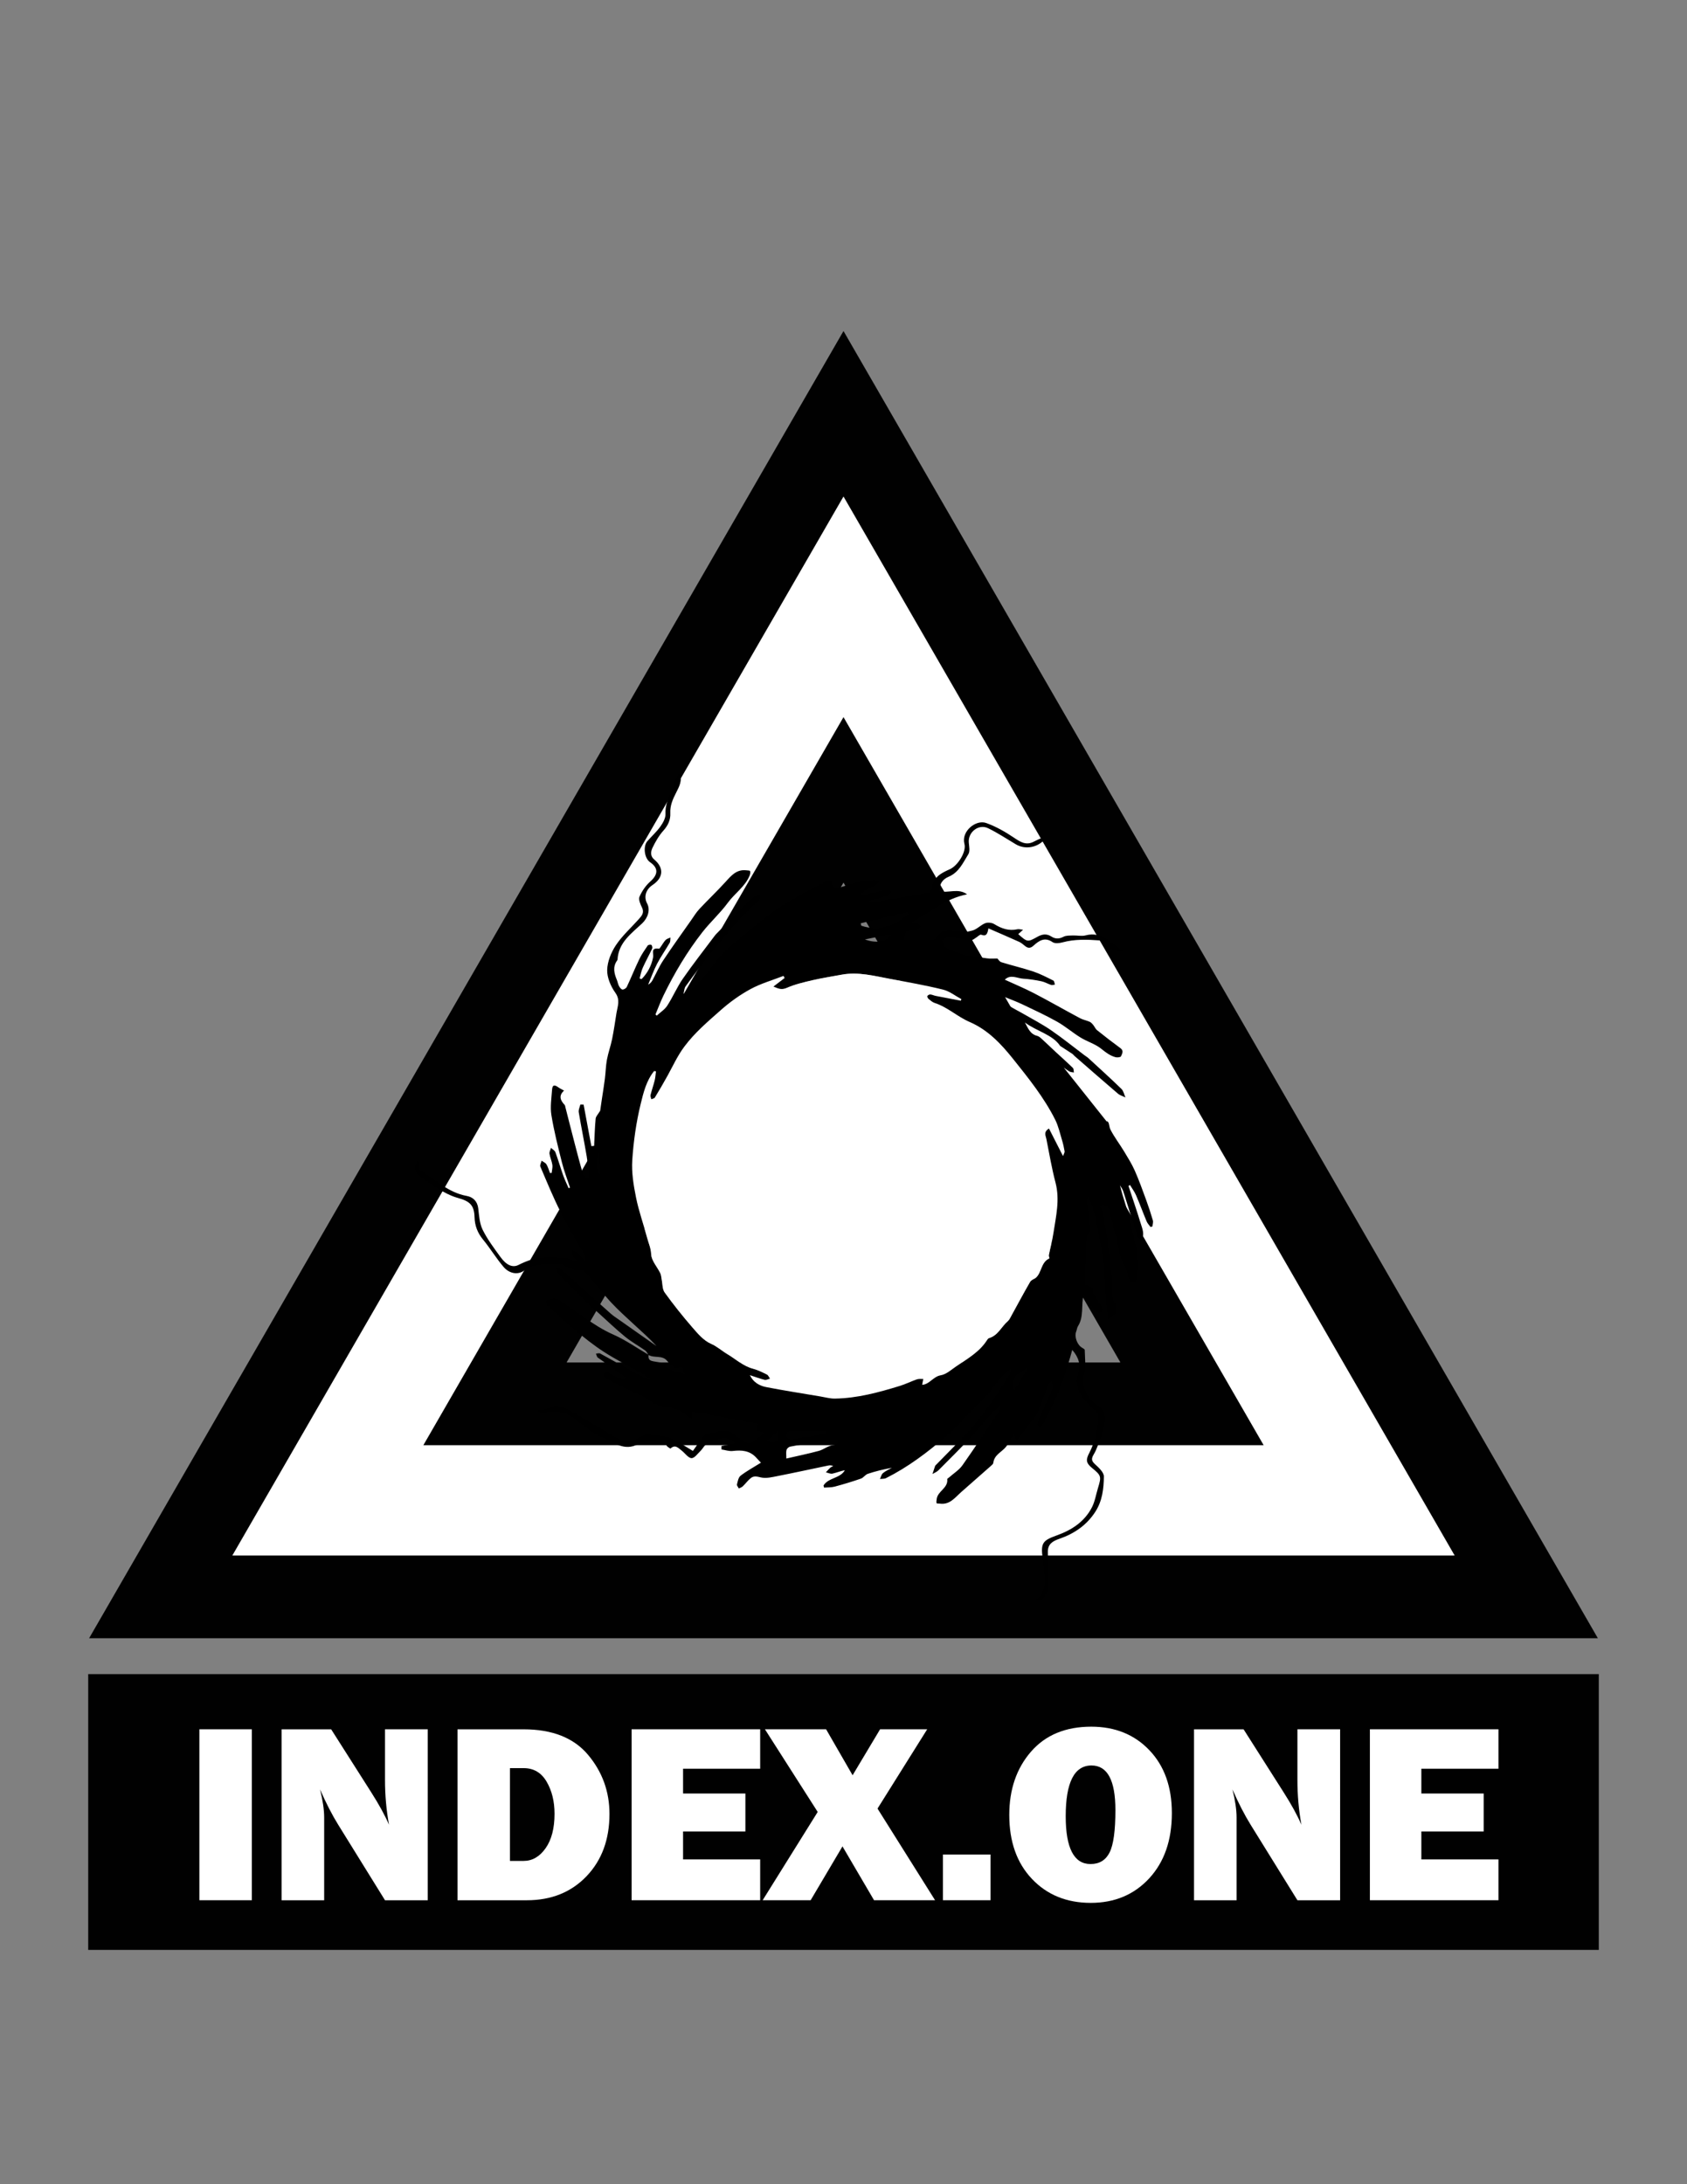<?xml version="1.0" encoding="utf-8"?>
<!-- Generator: Adobe Illustrator 27.2.0, SVG Export Plug-In . SVG Version: 6.00 Build 0)  -->
<svg version="1.1" xmlns="http://www.w3.org/2000/svg" xmlns:xlink="http://www.w3.org/1999/xlink" x="0px" y="0px"
	 viewBox="0 0 612 792" style="enable-background:new 0 0 612 792;" xml:space="preserve">
<rect x="0" y="0" width="612" height="792" fill="#808080" stroke="none"/>
<style type="text/css">
	.st0{fill:#FFFFFF;}
	.st1{fill:#010101;}
</style>
<g id="Brainstorming">
</g>
<g id="Iteration3">
	<g>
		<path class="st0" d="M58.31,579.04l247.69-429l247.69,429H58.31z M179.56,509.04h252.89L306,290.03L179.56,509.04z"/>
		<path class="st1" d="M306,180.03l221.71,384H84.29L306,180.03 M153.58,524.04h51.96h200.92h51.96l-25.98-45L331.98,305.03
			l-25.98-45l-25.98,45L179.56,479.04L153.58,524.04 M306,120.03l-273.67,474h547.33L306,120.03L306,120.03z M205.54,494.04
			L306,320.03l100.46,174.01H205.54L205.54,494.04z"/>
	</g>
	<rect x="32" y="607.04" class="st1" width="548" height="100"/>
	<g>
		<path class="st0" d="M91.36,627.05v61.98H72.33v-61.98H91.36z"/>
		<path class="st0" d="M155.16,689.04h-15.49l-16.98-27.39c-2.18-3.51-4.38-7.78-6.59-12.8c1,4,1.5,7.39,1.5,10.17v30.02h-15.44
			v-61.98h17.98l14.44,22.7c2.88,4.51,5.06,8.48,6.54,11.9c-0.97-5.3-1.45-10.72-1.45-16.26v-18.35h15.49V689.04z"/>
		<path class="st0" d="M165.97,689.04v-61.98h23.98c10.41,0,18.21,3.09,23.39,9.26s7.76,13.32,7.76,21.43
			c0,9.26-2.78,16.79-8.33,22.59c-5.56,5.8-12.77,8.7-21.64,8.7H165.97z M185,674.78h4.95c3.15,0,5.8-1.53,7.97-4.59
			c2.16-3.06,3.25-7.22,3.25-12.49c0-4.51-0.96-8.4-2.88-11.67s-4.7-4.9-8.33-4.9H185V674.78z"/>
		<path class="st0" d="M275.77,674.23v14.8h-46.64v-61.98h46.64v14.3H247.8v8.99h22.61v13.76H247.8v10.13H275.77z"/>
		<path class="st0" d="M336.36,627.05l-18.02,28.75l20.88,33.23h-22.14l-11.45-19.52l-11.55,19.52h-17.41l19.97-32.01l-19.15-29.98
			h22.19l9.62,16.68l9.98-16.68H336.36z"/>
		<path class="st0" d="M359.33,672.46v16.57h-17.26v-16.57H359.33z"/>
		<path class="st0" d="M395.7,689.99c-8.72,0-15.83-2.89-21.32-8.67c-5.5-5.78-8.24-13.52-8.24-23.2c0-9.26,2.63-16.92,7.88-22.96
			c5.25-6.04,12.54-9.06,21.86-9.06c8.63,0,15.66,2.85,21.09,8.54c5.43,5.69,8.15,13.29,8.15,22.8c0,9.84-2.74,17.73-8.22,23.66
			C411.43,687.02,404.36,689.99,395.7,689.99z M395.61,675.91c3.21,0,5.52-1.4,6.92-4.2c1.41-2.8,2.11-7.92,2.11-15.37
			c0-10.78-2.89-16.17-8.67-16.17c-6.24,0-9.36,6.15-9.36,18.44C386.62,670.15,389.62,675.91,395.61,675.91z"/>
		<path class="st0" d="M486.16,689.04h-15.49l-16.98-27.39c-2.18-3.51-4.38-7.78-6.59-12.8c1,4,1.5,7.39,1.5,10.17v30.02h-15.44
			v-61.98h17.98l14.44,22.7c2.88,4.51,5.06,8.48,6.54,11.9c-0.97-5.3-1.45-10.72-1.45-16.26v-18.35h15.49V689.04z"/>
		<path class="st0" d="M543.6,674.23v14.8h-46.64v-61.98h46.64v14.3h-27.97v8.99h22.61v13.76h-22.61v10.13H543.6z"/>
	</g>
	<g>
		<path d="M196.44,512.48c-0.49-0.34-0.98-0.69-1.46-1.03c1.38-0.29,2.85-0.37,4.14-0.9c2.7-1.12,5.27-0.36,7.48,0.85
			c6.17,3.38,12.12,7.17,18.25,10.63c1.07,0.6,2.64,0.68,3.91,0.5c2.34-0.33,4.08-2.57,6.67-2.28c2.46,0.27,5.1,0.14,7.34,1.01
			c2.92,1.13,5.54,3.07,8.6,4.85c0.98-1.39,2.16-3.06,3.33-4.74c1.54-2.2,4.13-1.66,6.23-2.37c1.95-0.65,3.78-0.27,5.43,1.1
			c1.31,1.09,2.75,2.05,4.2,2.95c0.5,0.31,1.42,0.55,1.81,0.3c1.62-1.08,3.11-2.35,4.98-3.81c-1.65-0.49-4.13-0.35-2.19-3.23
			c-8.26-1.57-16.24-3.08-24.14-4.59c0.09,1.15,0.15,1.89,0.2,2.62c-0.7-0.27-1.61-0.35-2.06-0.84c-1.8-1.96-4.07-3.02-6.6-3.14
			c-2.5-0.12-4.39-0.85-6.52-2.34c-3.38-2.36-7.45-3.72-11.2-5.56c-1.85-0.91-3.66-1.91-5.42-2.98c-0.37-0.23-0.46-0.93-0.68-1.42
			c0.59-0.17,1.24-0.58,1.75-0.45c0.68,0.17,1.21,0.88,1.88,1.15c1.36,0.54,2.77,0.93,4.16,1.39c0.11-0.23,0.22-0.47,0.33-0.7
			c-0.65-0.52-1.28-1.07-1.96-1.55c-2.68-1.88-5.39-3.72-8.04-5.64c-0.37-0.27-0.45-0.94-0.66-1.43c0.51-0.03,1.13-0.26,1.52-0.05
			c4.73,2.57,9.39,5.25,14.13,7.81c1.34,0.72,2.84,1.13,4.27,1.68c-1.13-1.04-2.31-1.72-3.49-2.38c-4.56-2.56-9.24-4.92-13.63-7.75
			c-3.78-2.44-7.31-5.3-10.78-8.17c-3.17-2.62-6.07-5.58-9.19-8.27c-1.48-1.27-1.23-2.17,0.39-2.64c0.98-0.29,2.38-0.32,3.19,0.18
			c6.65,4.17,12.55,9.44,19.86,12.67c4.49,1.98,8.58,4.88,12.85,7.36c-0.4,2.44,1.49,2.24,2.94,2.56c0.65,0.15,1.57,0.11,1.91,0.52
			c2.16,2.69,5.32,2.99,8.29,3.81c-0.56-1.2-0.38-3.3-2.77-2.09c-0.34,0.17-1.15-0.37-1.64-0.72c-0.7-0.52-1.41-1.1-1.94-1.79
			c-1.79-2.35-4.77-0.96-6.87-2.27c-0.39-0.55-0.67-1.25-1.19-1.61c-2.42-1.71-5.05-3.15-7.33-5.02c-3.41-2.8-6.6-5.87-9.88-8.82
			c-1.26-1.13-2.58-2.2-3.78-3.39c-3.6-3.58-7.18-7.18-10.7-10.83c-0.41-0.42-0.44-1.21-0.64-1.83c0.65,0.17,1.44,0.17,1.92,0.55
			c1.66,1.34,3.2,2.82,4.79,4.25c4.39,3.93,8.76,7.87,13.17,11.77c0.94,0.83,2.02,1.52,3.06,2.25c4.48,3.16,8.97,6.31,13.46,9.46
			c-2.52-2.8-5.32-5.23-8.04-7.74c-2.87-2.65-5.78-5.26-8.44-8.11c-2.76-2.95-5.19-6.2-7.84-9.25c-1.15-1.33-2.09-3.01-4.5-2.4
			c-0.88,0.22-2.05-0.68-3.09-1.05c-1.17-0.41-2.45-1.3-3.52-1.12c-4.13,0.71-8.59-0.84-12.42,2.21c-2.18,1.74-5.38,1.36-7.59-1.22
			c-2.68-3.14-4.83-6.73-7.45-9.92c-2-2.43-2.99-5.02-3.08-8.14c-0.13-4.38-1.77-5.78-6.04-6.95c-2.66-0.73-5.19-2.14-7.6-3.55
			c-2.29-1.34-4.3-3.13-6.51-4.62c-1.75-1.18-2.03-4.15-0.39-5.26c0.1,0.1,0.29,0.19,0.3,0.3c0.05,0.59-0.03,1.2,0.09,1.77
			c0.11,0.54,0.25,1.28,0.64,1.51c5.41,3.3,10.06,7.93,16.68,9.12c2.24,0.4,3.88,1.9,4.18,4.55c0.3,2.62,0.47,5.44,1.6,7.73
			c1.73,3.49,4.14,6.68,6.45,9.86c2.17,3,4.42,3.95,6.51,2.9c3.34-1.68,6.6-2.82,10.55-2.78c3.62,0.03,7.06-0.21,10.28,1.71
			c0.04,0.02,0.2-0.16,0.43-0.37c-0.52-0.59-1.18-1.11-1.51-1.79c-0.28-0.58-0.19-1.33-0.27-2.01c0.58,0.18,1.3,0.2,1.7,0.57
			c1.03,0.96,1.92,2.08,3.27,3.57c-0.04-1.05,0.08-1.54-0.09-1.85c-3.04-5.47-6.31-10.82-9.12-16.4
			c-2.68-5.32-4.94-10.85-7.28-16.34c-0.23-0.54,0.29-1.41,0.46-2.12c0.6,0.43,1.4,0.74,1.75,1.32c0.58,0.96,0.88,2.09,1.29,3.15
			c0.2-0.01,0.4-0.03,0.6-0.04c0.1-0.97,0.4-1.96,0.27-2.89c-0.2-1.38-0.84-2.7-1.05-4.08c-0.1-0.66,0.35-1.41,0.55-2.12
			c0.54,0.52,1.35,0.94,1.59,1.58c1.03,2.77,1.84,5.62,2.83,8.41c0.56,1.58,1.31,3.1,1.98,4.64c0.17-0.07,0.33-0.14,0.5-0.21
			c-1-3.06-2.17-6.07-2.95-9.18c-1.43-5.67-2.87-11.36-3.81-17.12c-0.48-2.97,0.03-6.11,0.24-9.17c0.12-1.79,0.82-1.97,2.35-0.85
			c0.52,0.38,1.12,0.65,2,1.14c-2.09,1.89-1.3,3.56,0.21,5.19c0.18,0.2,0.21,0.55,0.28,0.84c1.13,4.42,2.24,8.84,3.4,13.26
			c0.95,3.64,1.89,7.29,2.97,10.9c0.22,0.72,1.07,1.25,1.63,1.86c0.2-0.08,0.39-0.16,0.59-0.24c-0.27-2.63-0.41-5.29-0.85-7.89
			c-0.9-5.38-2-10.72-2.9-16.09c-0.14-0.87,0.37-1.85,0.58-2.77c0.4,0.01,0.79,0.02,1.19,0.03c0.93,5.01,1.86,10.03,2.8,15.04
			c0.34-0.03,0.67-0.05,1.01-0.08c0.16-3.29,0.24-6.59,0.55-9.87c0.08-0.85,0.91-1.63,1.65-2.88c0.13-0.93,0.36-2.5,0.59-4.07
			c0.37-2.48,0.79-4.95,1.1-7.44c0.3-2.34,0.33-4.72,0.76-7.03c0.47-2.52,1.37-4.95,1.88-7.46c0.64-3.14,1.08-6.32,1.59-9.49
			c0.4-2.45,1.44-4.67-0.43-7.3c-1.66-2.34-3.03-5.51-2.95-8.27c0.08-3.05,1.45-6.4,3.18-8.99c2.32-3.47,5.54-6.34,8.35-9.49
			c1.04-1.17,2-2.3,1.1-4.14c-0.59-1.21-1.35-2.92-0.91-3.92c0.88-2.03,2.26-4.04,3.91-5.51c2.88-2.56,3.02-4.9-0.1-7.03
			c-2.04-1.4-2.6-5.75-0.94-7.63c1.57-1.77,3.35-3.38,4.72-5.3c0.94-1.32,1.91-3.06,1.84-4.56c-0.13-2.91,0.86-5.3,2.01-7.8
			c0.76-1.65,1.22-3.45,1.82-5.18c0.43-0.61,0.86-1.22,1.29-1.83c1.14,2.66-0.18,4.98-1.28,7.15c-1.21,2.37-2.22,4.65-2.09,7.38
			c0.12,2.46-0.83,4.47-2.53,6.37c-1.61,1.8-2.87,3.99-3.92,6.18c-0.64,1.33-0.91,3,0.61,4.26c3.62,3.02,3.36,6.61-0.62,9.26
			c-2.38,1.58-3.25,4.27-1.96,6.67c1.26,2.34,0.27,5.29-1.79,7.23c-4,3.75-8.6,6.97-8.94,13.16c-0.01,0.13-0.12,0.27-0.21,0.39
			c-1.58,2.3-1.01,4.6-0.04,6.92c0.31,0.73,0.41,1.56,0.78,2.25c0.28,0.53,0.8,1.22,1.27,1.27c0.5,0.05,1.33-0.46,1.56-0.94
			c1.57-3.32,2.93-6.73,4.53-10.03c0.84-1.75,1.97-3.38,3.07-4.99c0.19-0.27,1.05-0.4,1.32-0.21c0.28,0.2,0.45,0.98,0.29,1.33
			c-1.09,2.33-2.35,4.58-3.4,6.92c-0.55,1.23-0.79,2.6-1.16,3.9c0.24,0.08,0.49,0.15,0.73,0.23c2.15-2.16,3.56-4.85,4.15-7.77
			c0.32-1.58-1.02-3.69,2.16-3.25c0.2,0.03,0.5-0.5,0.72-0.8c0.57-0.79,1.02-1.67,1.69-2.36c0.43-0.44,1.15-0.61,1.74-0.89
			c-0.08,0.65,0.03,1.4-0.27,1.92c-1.48,2.56-3.22,4.99-4.58,7.61c-1.26,2.42-2.17,5.04-3.23,7.56c0.76-0.42,1.23-0.97,1.57-1.59
			c1.3-2.39,2.38-4.93,3.88-7.19c3.26-4.92,6.72-9.71,10.11-14.54c0.98-1.4,1.88-2.89,3.04-4.13c3.1-3.32,6.42-6.45,9.47-9.81
			c2.08-2.3,4.01-4.61,7.54-4.2c0.48,0.06,1.29,0.05,1.36,0.27c0.16,0.47,0.05,1.12-0.15,1.61c-1.66,4.06-5.41,6.46-7.92,9.89
			c-2.77,3.78-6.34,6.97-9.24,10.68c-5.53,7.08-10.12,14.77-14.05,22.84c-1.1,2.27-1.98,4.64-2.96,6.97
			c0.15,0.15,0.31,0.3,0.46,0.44c1.3-1.2,2.9-2.2,3.83-3.64c2.04-3.15,3.51-6.68,5.64-9.75c3.67-5.3,7.67-10.37,11.53-15.53
			c0.13-0.18,0.27-0.36,0.42-0.52c3.24-3.3,6.45-6.63,9.73-9.9c1.41-1.4,2.89-2.75,4.45-3.97c0.46-0.36,1.31-0.23,1.99-0.32
			c-0.19,0.65-0.34,1.32-0.59,1.95c-0.1,0.24-0.47,0.35-0.68,0.56c-2.8,2.81-5.73,5.52-8.37,8.49c-3.24,3.64-6.23,7.49-9.34,11.25
			c-0.14,0.17-0.35,0.28-0.48,0.46c-2.58,3.44-5.18,6.85-7.68,10.34c-0.45,0.63-0.45,1.58-0.74,2.68c1.42-0.85,2.73-1.31,3.58-2.2
			c2.4-2.49,4.94-4.95,6.83-7.81c3.01-4.56,7.3-7.73,11.31-11.17c4.54-3.9,9.28-7.63,14.29-10.89c4.96-3.23,10.34-5.83,15.57-8.63
			c0.65-0.35,1.55-0.23,2.34-0.32c-0.14,0.27-0.28,0.54-0.43,0.81c0.46,0.63,0.91,1.81,1.37,1.81c3.41-0.01,6.33-2.33,9.86-2.15
			c1.32,0.07,2.66-0.63,4.02-0.77c0.68-0.07,1.41,0.31,2.12,0.49c-0.55,0.59-1,1.37-1.68,1.73c-1.69,0.9-3.87,1.06-4.78,3.41
			c0.42-0.06,0.7-0.09,0.97-0.15c2.82-0.63,5.63-1.31,8.47-1.87c0.45-0.09,1.01,0.35,1.52,0.54c-0.28,0.48-0.46,1.09-0.87,1.39
			c-0.45,0.33-1.11,0.35-1.68,0.52c-1.72,0.49-3.43,0.98-5.62,1.61c0.74,0.33,0.94,0.5,1.1,0.47c6.85-1.12,13.71-2.24,20.55-3.46
			c0.48-0.09,1.08-0.93,1.17-1.5c0.36-2.07,1.23-3.83,2.9-5.05c1.12-0.82,2.41-1.43,3.69-1.99c2.87-1.26,6.1-6.31,5.31-9.21
			c-1.23-4.56,4.17-8.89,7.87-7.57c3.54,1.26,6.93,3.19,10.06,5.3c2.38,1.6,4.45,2.96,7.3,1.44c0.78-0.42,1.61-0.77,2.41-1.15
			c0.37,0.26,0.73,0.51,1.1,0.77c-2.77,2.72-6.92,3.26-10.14,1.34c-3.31-1.97-6.55-4.12-10-5.8c-3.45-1.68-7.38,1.45-7.01,5.25
			c0.14,1.39,0.48,3.12-0.15,4.14c-1.93,3.09-3.41,6.63-7.21,8.22c-2.15,0.9-3.42,2.71-3.25,5.22c3.29,0.8,6.77-1.23,9.98,1.15
			c-7.84,1.48-13.64,6.69-20.34,10.25c0.77,0.21,1.52,0.03,2.17,0.21c0.56,0.16,1,0.72,1.49,1.11c-0.52,0.43-0.99,0.95-1.58,1.27
			c-0.35,0.18-0.88,0-1.32,0.04c-2.87,0.3-3.07,0.53-3.21,3.63c3.4,0.02,6.79,0.07,10.18,0.03c0.43-0.01,1.01-0.36,1.27-0.74
			c1.95-2.8,4.44-3.14,7.63-2.34c1.79,0.45,3.94,0.16,5.76-0.38c1.63-0.48,2.93-2,4.55-2.62c0.93-0.36,2.41-0.2,3.27,0.33
			c2.64,1.63,5.31,2.56,8.42,1.86c0.48-0.11,1.02,0.08,2.02,0.18c-0.86,0.79-1.3,1.19-1.74,1.6c3.35,2.94,3.37,2.96,6.97,0.95
			c1.69-0.94,3.29-1.22,5.02-0.1c1.4,0.91,2.8,0.95,4.4,0.11c0.97-0.51,2.28-0.43,3.44-0.48c1.53-0.06,3.16,0.35,4.59-0.03
			c6.03-1.61,9.21,3.04,13.77,5.64c-2.06,0.54-4.5-0.57-6.19-2.26c-0.69-0.69-1.63-1.49-2.5-1.56c-4.51-0.33-9.03-0.5-13.49,0.72
			c-1.12,0.31-2.74,0.47-3.57-0.1c-2.86-1.97-4.95-0.49-6.87,1.25c-1.27,1.16-2.13,0.97-3.25,0.04c-0.63-0.52-1.28-1.07-2.02-1.4
			c-3.64-1.64-7.31-3.21-11.13-4.88c-0.34,2.12-0.83,3.01-2.63,2.3c-0.44-0.17-1.29,0.75-1.97,1.15c-0.52,0.3-1.08,0.86-1.58,0.81
			c-2.68-0.26-5.33-0.78-8.01-0.97c-0.85-0.06-1.74,0.58-2.66,0.91c0.33,0.97,0.36,2.11,0.86,2.37c2.06,1.08,4.2,2.16,6.44,2.75
			c2.94,0.77,6,1.12,9.02,1.55c1.18,0.17,2.4,0.05,3.8,0.06c0.3,0.3,0.76,1.13,1.41,1.34c3.86,1.2,7.81,2.11,11.64,3.39
			c2.5,0.84,4.87,2.09,7.24,3.27c0.35,0.17,0.39,0.96,0.58,1.46c-0.47,0.05-0.98,0.25-1.39,0.12c-1.19-0.38-2.29-1.07-3.5-1.32
			c-2.16-0.45-4.36-0.8-6.55-0.93c-2.26-0.13-4.67-1.72-6.75,0.35c3.53,1.63,7.13,3.11,10.57,4.9c5.62,2.92,11.11,6.07,16.7,9.06
			c1.09,0.58,2.36,0.8,3.5,1.3c0.48,0.21,0.9,0.66,1.25,1.08c0.52,0.63,0.84,1.48,1.46,1.98c2.78,2.23,5.59,4.41,8.47,6.51
			c1.34,0.98,0.56,2.05,0.2,2.96c-0.13,0.33-1.36,0.49-1.98,0.32c-1.98-0.54-3.53-1.72-5.16-3.04c-2.18-1.77-5.09-2.59-7.53-4.09
			c-2.92-1.79-5.53-4.08-8.51-5.75c-4.1-2.3-8.38-4.28-12.63-6.3c-2.27-1.07-4.63-1.93-6.96-2.88c-0.12,0.18-0.25,0.35-0.37,0.53
			c0.71,0.89,1.27,1.99,2.16,2.61c1.76,1.21,3.72,2.12,5.57,3.2c3.38,1.96,6.87,3.76,10.08,5.97c4.14,2.84,8.06,6.01,12.08,9.04
			c0.48,0.36,1.01,0.66,1.44,1.06c4.02,3.7,8.07,7.36,11.98,11.16c0.76,0.74,0.97,2.04,1.44,3.08c-0.92-0.46-1.99-0.75-2.75-1.4
			c-5.28-4.51-10.5-9.09-15.74-13.65c-0.28-0.24-0.49-0.57-0.79-0.77c-1.25-0.84-2.52-1.65-4.41-2.87
			c-2.73-4.12-8.47-5.27-12.78-8.49c1.12,2,1.87,4.23,4.45,4.85c0.66,0.16,1.26,0.74,1.8,1.23c1.63,1.48,3.22,3.03,4.83,4.53
			c2.11,1.96,4.27,3.86,6.32,5.87c0.34,0.33,0.26,1.1,0.38,1.66c-0.52-0.11-1.1-0.11-1.56-0.34c-0.71-0.37-1.34-0.91-2.12-1.45
			c5.11,6.42,10.1,12.68,15.49,19.46c1.13,0.03,0.81,1.79,1.46,3.05c1.41,2.76,3.34,5.25,4.95,7.91c1.37,2.27,2.79,4.54,3.86,6.95
			c1.53,3.46,2.81,7.03,4.11,10.59c0.9,2.45,1.72,4.94,2.45,7.45c0.19,0.66-0.09,1.45-0.15,2.19c-0.23,0.07-0.46,0.14-0.69,0.21
			c-0.47-0.66-1.09-1.26-1.4-1.99c-1.32-3.14-2.48-6.35-3.84-9.48c-0.57-1.33-1.47-2.52-2.22-3.77c-0.18,0.12-0.36,0.25-0.54,0.37
			c1.48,4.49,3.03,8.96,4.4,13.48c0.6,1.99,1.62,4.07,0.21,6.32c-0.76-0.74-1.35-1.53-1.63-2.42c-1.66-5.15-3.23-10.33-4.88-15.48
			c-0.25-0.76-0.78-1.44-1.18-2.15c1.17,4.99,3.1,9.71,4.05,14.62c1.21,6.29,3.73,12.53,2.01,19.15c-0.16,0.63-0.68,1.17-1.04,1.75
			c-0.52-0.35-1.3-0.58-1.51-1.07c-0.49-1.13-0.7-2.39-1.06-3.59c-0.14-0.45-0.36-0.89-0.58-1.31c-0.46-0.88-1.16-1.68-1.39-2.61
			c-1.4-5.66-2.67-11.36-4.06-17.03c-0.59-2.42-1.59-3.03-3.8-2.48c0.43,1.01,1.05,1.95,1.24,2.96c0.67,3.57,1.25,7.16,1.74,10.76
			c0.5,3.66,0.7,7.38,1.34,11.01c0.64,3.62-0.93,7.53,1.41,10.92c0.06,0.09-0.05,0.28-0.05,0.43c0.01,0.89,0.03,1.78,0.06,2.99
			c-0.49,0.38-1.28,0.99-2.7,2.1c-1.3-7.76-0.59-15.25-1.9-22.48c-1.35-7.43-2.24-15-5.19-22.11c-0.4,0.71-0.6,1.41-0.52,2.08
			c0.33,2.83,0.61,5.68,1.16,8.47c0.36,1.84,0.13,3.2-1.46,3.82c-0.18,6.21-0.36,12.17-0.52,17.67c1.24,0.51,2.73,0.82,2.74,1.17
			c0.07,2.59,2.03,4.18,3.03,6.25c0.53,1.09,1.18,2.22-0.23,2.77c-0.55,0.22-1.82-0.62-2.37-1.3c-1.32-1.62-2.4-3.44-3.62-5.24
			c-0.93,3.77,0.19,7.89-2.04,11.41c-0.34,0.54-0.38,1.26-0.62,1.87c-0.76,1.92,0.32,4.88,2.17,5.94c0.36,0.2,0.92,0.52,0.92,0.79
			c0.06,2.75,0.42,5.58-0.09,8.24c-0.98,5.17,0.33,9.15,5.39,12.37c1.73,1.1,2.63,3.84,1.96,5.89c-0.57,1.76-0.95,3.59-1.55,5.34
			c-0.7,2.02-1.33,4.13-2.41,5.95c-0.88,1.49-1,2.31,0.37,3.57c1.37,1.26,3.28,2.99,3.27,4.49c-0.04,4.4-0.57,8.88-3.07,12.77
			c-3.15,4.9-7.68,7.99-13.09,9.85c-2.42,0.83-4.26,1.91-4.17,4.92c0.13,4.72,0.06,9.44,0.08,14.16c-0.77,1.1-1.54,2.2-2.31,3.29
			c-0.7-0.1-1.4-0.2-2.1-0.3c2.93-1.96,3.2-4.69,3.11-7.48c-0.08-2.44-0.3-4.89-0.63-7.32c-0.77-5.66-0.17-6.63,5.07-8.5
			c5.39-1.92,10.05-4.93,12.75-10.14c1.13-2.17,1.51-4.73,2.24-7.11c1.27-4.11,1.16-4.5-2.16-7.2c-2.26-1.84-2.31-3.03-0.97-5.55
			c1.02-1.93,1.69-4.07,2.31-6.18c0.45-1.54,0.45-3.21,0.84-4.77c0.44-1.76,0.25-3.18-1.2-4.42c-1.12-0.96-2.2-2-3.13-3.14
			c-2.48-3.03-4.47-6.09-2.89-10.45c1.01-2.78,0.21-5.63-2.16-8.31c-0.52,1.83-0.9,3.35-1.39,4.83c-1.14,3.44-2.16,6.93-3.55,10.27
			c-1.62,3.87-3.57,7.6-5.42,11.37c-0.27,0.54-0.73,1.04-1.23,1.38c-0.17,0.11-1.03-0.34-1.04-0.56c-0.03-0.59,0.15-1.24,0.39-1.79
			c1.7-3.84,3.5-7.63,5.12-11.5c0.27-0.65-0.15-1.59-0.32-2.86c-0.65,0.78-1.04,1.06-1.2,1.45c-1.19,2.97-2.34,5.97-3.5,8.96
			c-0.24,0.62-0.34,1.34-0.72,1.84c-1.83,2.42-3.73,4.78-5.6,7.17c-0.51,0.65-1.03,1.3-1.74,2.21c-0.47-0.95-0.74-1.5-1.15-2.33
			c-0.95,1.7-1.6,3.38-2.69,4.72c-1.56,1.92-4.28,2.88-4.59,5.83c-0.04,0.37-0.48,0.73-0.81,1.02c-3.62,3.2-7.26,6.38-10.88,9.58
			c-2.24,1.98-4.11,4.65-7.69,4.15c-0.41-0.06-1.09,0.03-1.18-0.16c-0.17-0.38-0.03-0.91,0.01-1.38c0.24-2.98,4.22-4.02,3.84-7.35
			c-0.02-0.17,0.41-0.38,0.63-0.58c1.65-1.47,3.66-2.69,4.9-4.46c4.75-6.73,9.26-13.63,13.84-20.48c0.09-0.13-0.03-0.39-0.09-1.05
			c-1.18,0.98-2.24,1.66-3.05,2.56c-2.55,2.86-4.91,5.9-7.53,8.69c-3.87,4.13-7.89,8.12-11.89,12.13c-0.58,0.58-1.44,0.9-2.17,1.34
			c0.31-0.96,0.61-1.92,0.94-2.87c0.07-0.2,0.27-0.35,0.42-0.51c4.27-4.42,8.69-8.71,12.78-13.29c2.86-3.2,5.39-6.71,7.87-10.22
			c2.26-3.2,4.28-6.59,6.36-9.91c0.17-0.28,0.08-0.72,0.12-1.25c-0.43,0.19-0.66,0.23-0.82,0.36c-4.06,3.14-6.25,7.91-10.03,11.35
			c-4.44,4.06-8.24,8.85-12.79,12.76c-6.68,5.75-13.74,11.09-21.69,15.07c-0.63,0.32-1.47,0.22-2.21,0.31
			c0.35-0.72,0.52-1.64,1.08-2.11c0.95-0.8,2.14-1.3,3.23-1.93c-3.03,0.53-5.9,1.24-8.71,2.17c-0.92,0.31-1.58,1.42-2.5,1.74
			c-3.14,1.09-6.32,2.05-9.53,2.91c-1.23,0.33-2.57,0.25-3.86,0.35c-0.06-0.26-0.11-0.53-0.17-0.79c1.78-2.86,6.03-2.5,7.73-5.51
			c-1.58,0.28-3.01,0.91-4.5,1.23c-0.73,0.15-1.59-0.29-2.39-0.46c0.51-0.55,0.99-1.13,1.54-1.63c0.32-0.29,0.75-0.44,1.13-0.66
			c-0.72-0.31-1.3-0.29-1.87-0.17c-6.1,1.27-12.19,2.6-18.3,3.8c-2,0.39-4.19,0.95-6.06,0.5c-1.41-0.34-2.56-0.64-3.64,0.21
			c-1.1,0.87-1.94,2.06-2.96,3.03c-0.37,0.36-0.93,0.52-1.41,0.77c-0.25-0.5-0.79-1.07-0.68-1.48c0.28-1.12,0.52-2.55,1.32-3.16
			c2.18-1.68,4.63-3,7.37-4.71c-0.6-0.64-1.22-1.32-1.85-1.99c-2.34-2.45-5.24-2.63-8.39-2.26c-1.32,0.15-2.71-0.35-4.06-0.55
			c-0.01-0.42-0.02-0.83-0.03-1.25c1.65-0.3,3.3-0.61,5.02-0.92c-0.22-0.3-0.33-0.5-0.48-0.64c-2.31-2.11-4.94-1.14-7.43-0.59
			c-1.03,0.22-1.99,1-2.84,1.7c-0.68,0.57-1.09,1.46-1.73,2.09c-1.08,1.04-2.29,2.79-3.39,2.75c-1.22-0.05-2.35-1.81-3.58-2.74
			c-1.18-0.89-2.32-2.36-4.05-0.73c-0.07,0.07-1.55-0.94-1.47-1.18c0.55-1.84-0.84-2.08-1.83-1.97c-2.84,0.31-6.01,0.23-8.4,1.52
			c-5.07,2.73-8.83-0.63-12.7-2.27c-3.87-1.63-7.23-4.57-10.68-7.11C204.46,511.53,200.59,511.24,196.44,512.48z M284.64,354.63
			c-0.14-0.25-0.27-0.5-0.41-0.75c-4.02,1.56-8.23,2.75-11.99,4.79c-3.85,2.09-7.51,4.73-10.8,7.64c-4.66,4.11-9.41,8.12-13.2,13.22
			c-2.5,3.36-4.15,7.04-6.12,10.61c-1.46,2.65-3,5.27-4.57,7.85c-0.21,0.34-0.84,0.42-1.27,0.62c-0.11-0.51-0.41-1.06-0.3-1.51
			c0.44-1.8,1.07-3.55,1.52-5.35c0.26-1.06,0.32-2.17,0.46-3.26c-0.22-0.04-0.44-0.08-0.66-0.12c-2.87,3.49-3.91,7.93-4.92,12.07
			c-1.61,6.61-2.58,13.46-3.02,20.26c-0.29,4.48,0.47,9.12,1.37,13.57c1,4.97,2.75,9.78,4.06,14.69c0.51,1.92,1.34,3.66,1.43,5.85
			c0.1,2.33,2.19,4.56,3.32,6.88c0.32,0.66,0.33,1.48,0.49,2.22c0.33,1.61,0.21,3.55,1.09,4.76c3.14,4.35,6.5,8.57,10.02,12.62
			c1.97,2.27,4.11,4.81,6.73,5.95c2.31,1.01,3.99,2.6,6.03,3.81c3.05,1.81,5.67,4.34,9.25,5.28c1.75,0.46,3.42,1.3,5.06,2.11
			c0.49,0.25,0.75,0.97,1.11,1.48c-0.65,0.16-1.37,0.57-1.94,0.42c-1.81-0.45-3.57-1.11-5.36-1.69c1.24,2.58,3.46,3.85,5.92,4.33
			c6.54,1.27,13.12,2.29,19.69,3.4c1.75,0.3,3.5,0.8,5.25,0.77c8.11-0.12,15.86-2.24,23.54-4.6c2.12-0.65,4.12-1.67,6.22-2.39
			c0.7-0.24,1.52-0.11,2.29-0.14c-0.14,0.72-0.28,1.44-0.41,2.13c2.65-0.13,3.97-2.99,6.77-3.46c1.99-0.34,3.8-2,5.59-3.23
			c4.03-2.76,8.37-5.18,11.12-9.45c0.2-0.31,0.45-0.7,0.75-0.79c3.3-0.93,4.53-4.17,6.86-6.17c0.54-0.46,0.86-1.21,1.22-1.85
			c2.28-4.13,4.48-8.3,6.85-12.37c0.41-0.71,1.45-1.05,2.01-1.43c2.31-2,1.81-5.67,5.03-7.13c-0.07-0.32-0.31-0.78-0.23-1.17
			c0.52-2.65,1.25-5.26,1.65-7.92c0.91-6.08,2.4-12.1,0.76-18.36c-1.37-5.2-2.26-10.52-3.31-15.8c-0.23-1.17-1.14-2.55,0.94-3.8
			c1.65,3.24,3.25,6.38,5.09,9.99c0.31-0.88,0.64-1.33,0.58-1.71c-0.23-1.35-0.53-2.7-0.92-4.01c-0.76-2.5-1.32-5.11-2.47-7.42
			c-4.08-8.17-9.83-15.25-15.49-22.33c-4.28-5.35-9.04-10.35-15.58-13.16c-4.42-1.9-8-5.38-12.66-6.89
			c-0.82-0.26-1.54-0.91-2.23-1.47c-0.27-0.22-0.54-0.82-0.43-1.05c0.15-0.3,0.7-0.59,1.06-0.56c0.65,0.05,1.27,0.38,1.92,0.51
			c3.05,0.6,6.1,1.17,9.14,1.75c0.07-0.19,0.14-0.39,0.21-0.58c-2.22-1.18-4.31-2.87-6.68-3.45c-6.31-1.55-12.72-2.69-19.11-3.87
			c-5.82-1.07-11.61-2.67-17.63-1.54c-3.53,0.66-7.09,1.2-10.59,2.01c-3.17,0.74-6.39,1.49-9.35,2.79
			c-1.72,0.76-2.83,0.35-4.82-0.49C282.17,356.52,283.4,355.57,284.64,354.63z M285.26,528.87c4.09-0.95,7.98-1.74,11.81-2.78
			c1.74-0.47,3.3-1.85,5.04-2.05c1.95-0.23,2.01-1.12,2-2.21c-1.85,0.19-3.61,0.29-5.35,0.57c-4.05,0.66-8.09,1.38-12.12,2.16
			c-0.51,0.1-1.17,0.69-1.31,1.18C285.11,526.54,285.27,527.44,285.26,528.87z M312.24,334.79c0.07,0.29,0.13,0.58,0.2,0.87
			c6.58,2.19,12.06,0.05,17.02-4.1c-0.07-0.28-0.14-0.55-0.2-0.83C323.59,332.09,317.92,333.44,312.24,334.79z M299.82,519.39
			c-0.04-0.19-0.07-0.39-0.11-0.58c-1.18,0.08-2.36,0.22-3.54,0.24c-3.15,0.04-6.3,0.08-9.44,0.01c-1.66-0.04-1.31,1.26-1.65,2.13
			c0.64,0.25,1.33,0.78,1.92,0.7c3.88-0.53,7.75-1.19,11.62-1.84C299.04,519.97,299.42,519.62,299.82,519.39z M323.41,338.69
			c-3.5,0.71-6.83,1.38-9.64,1.95C317.84,342.18,321.99,341.52,323.41,338.69z M368,504.09c1.69-2.79,3.38-5.58,5.06-8.38
			C370,497.66,366.27,499.17,368,504.09z M277.89,522.66c4.64,0.5,5.28-0.06,4.3-3.66C280.79,520.21,279.46,521.33,277.89,522.66z
			 M217.61,426c-0.06-2.59-0.12-5.18-0.19-7.77c-0.19,0-0.37,0.01-0.56,0.01C216.4,420.84,215.71,423.45,217.61,426z"/>
		<path class="st0" d="M284.64,354.63c-1.24,0.95-2.47,1.89-4.06,3.1c1.98,0.85,3.09,1.25,4.82,0.49c2.96-1.3,6.18-2.05,9.35-2.79
			c3.5-0.81,7.06-1.35,10.59-2.01c6.02-1.13,11.81,0.47,17.63,1.54c6.39,1.18,12.81,2.32,19.11,3.87c2.37,0.58,4.46,2.27,6.68,3.45
			c-0.07,0.19-0.14,0.39-0.21,0.58c-3.05-0.58-6.1-1.15-9.14-1.75c-0.65-0.13-1.27-0.46-1.92-0.51c-0.36-0.03-0.91,0.26-1.06,0.56
			c-0.12,0.23,0.15,0.83,0.43,1.05c0.69,0.56,1.41,1.21,2.23,1.47c4.66,1.51,8.24,4.99,12.66,6.89c6.54,2.82,11.29,7.81,15.58,13.16
			c5.66,7.08,11.4,14.16,15.49,22.33c1.15,2.31,1.71,4.93,2.47,7.42c0.4,1.31,0.69,2.66,0.92,4.01c0.06,0.38-0.26,0.82-0.58,1.71
			c-1.84-3.61-3.44-6.75-5.09-9.99c-2.08,1.24-1.17,2.62-0.94,3.8c1.05,5.28,1.94,10.6,3.31,15.8c1.64,6.26,0.16,12.28-0.76,18.36
			c-0.4,2.66-1.13,5.28-1.65,7.92c-0.08,0.39,0.16,0.84,0.23,1.17c-3.22,1.46-2.72,5.14-5.03,7.13c-0.56,0.38-1.6,0.72-2.01,1.43
			c-2.36,4.08-4.57,8.24-6.85,12.37c-0.36,0.65-0.68,1.39-1.22,1.85c-2.33,2-3.56,5.23-6.86,6.17c-0.3,0.09-0.56,0.49-0.75,0.79
			c-2.75,4.27-7.09,6.69-11.12,9.45c-1.79,1.22-3.6,2.89-5.59,3.23c-2.8,0.47-4.13,3.34-6.77,3.46c0.13-0.69,0.27-1.41,0.41-2.13
			c-0.77,0.04-1.59-0.1-2.29,0.14c-2.1,0.73-4.1,1.74-6.22,2.39c-7.68,2.36-15.43,4.47-23.54,4.6c-1.75,0.03-3.5-0.48-5.25-0.77
			c-6.57-1.11-13.15-2.13-19.69-3.4c-2.46-0.48-4.68-1.74-5.92-4.33c1.78,0.58,3.54,1.24,5.36,1.69c0.58,0.14,1.29-0.27,1.94-0.42
			c-0.36-0.51-0.62-1.23-1.11-1.48c-1.64-0.81-3.3-1.65-5.06-2.11c-3.58-0.94-6.2-3.47-9.25-5.28c-2.04-1.21-3.72-2.8-6.03-3.81
			c-2.62-1.14-4.76-3.68-6.73-5.95c-3.52-4.06-6.88-8.27-10.02-12.62c-0.88-1.22-0.75-3.16-1.09-4.76
			c-0.15-0.74-0.17-1.56-0.49-2.22c-1.13-2.32-3.22-4.55-3.32-6.88c-0.09-2.19-0.91-3.93-1.43-5.85c-1.31-4.91-3.06-9.72-4.06-14.69
			c-0.9-4.45-1.66-9.08-1.37-13.57c0.45-6.8,1.41-13.64,3.02-20.26c1.01-4.14,2.06-8.58,4.92-12.07c0.22,0.04,0.44,0.08,0.66,0.12
			c-0.15,1.09-0.2,2.2-0.46,3.26c-0.45,1.8-1.07,3.55-1.52,5.35c-0.11,0.45,0.19,1,0.3,1.51c0.43-0.2,1.06-0.28,1.27-0.62
			c1.57-2.59,3.11-5.2,4.57-7.85c1.97-3.57,3.62-7.25,6.12-10.61c3.8-5.1,8.55-9.1,13.2-13.22c3.29-2.91,6.95-5.55,10.8-7.64
			c3.76-2.04,7.98-3.23,11.99-4.79C284.37,354.13,284.5,354.38,284.64,354.63z"/>
	</g>
</g>
</svg>
